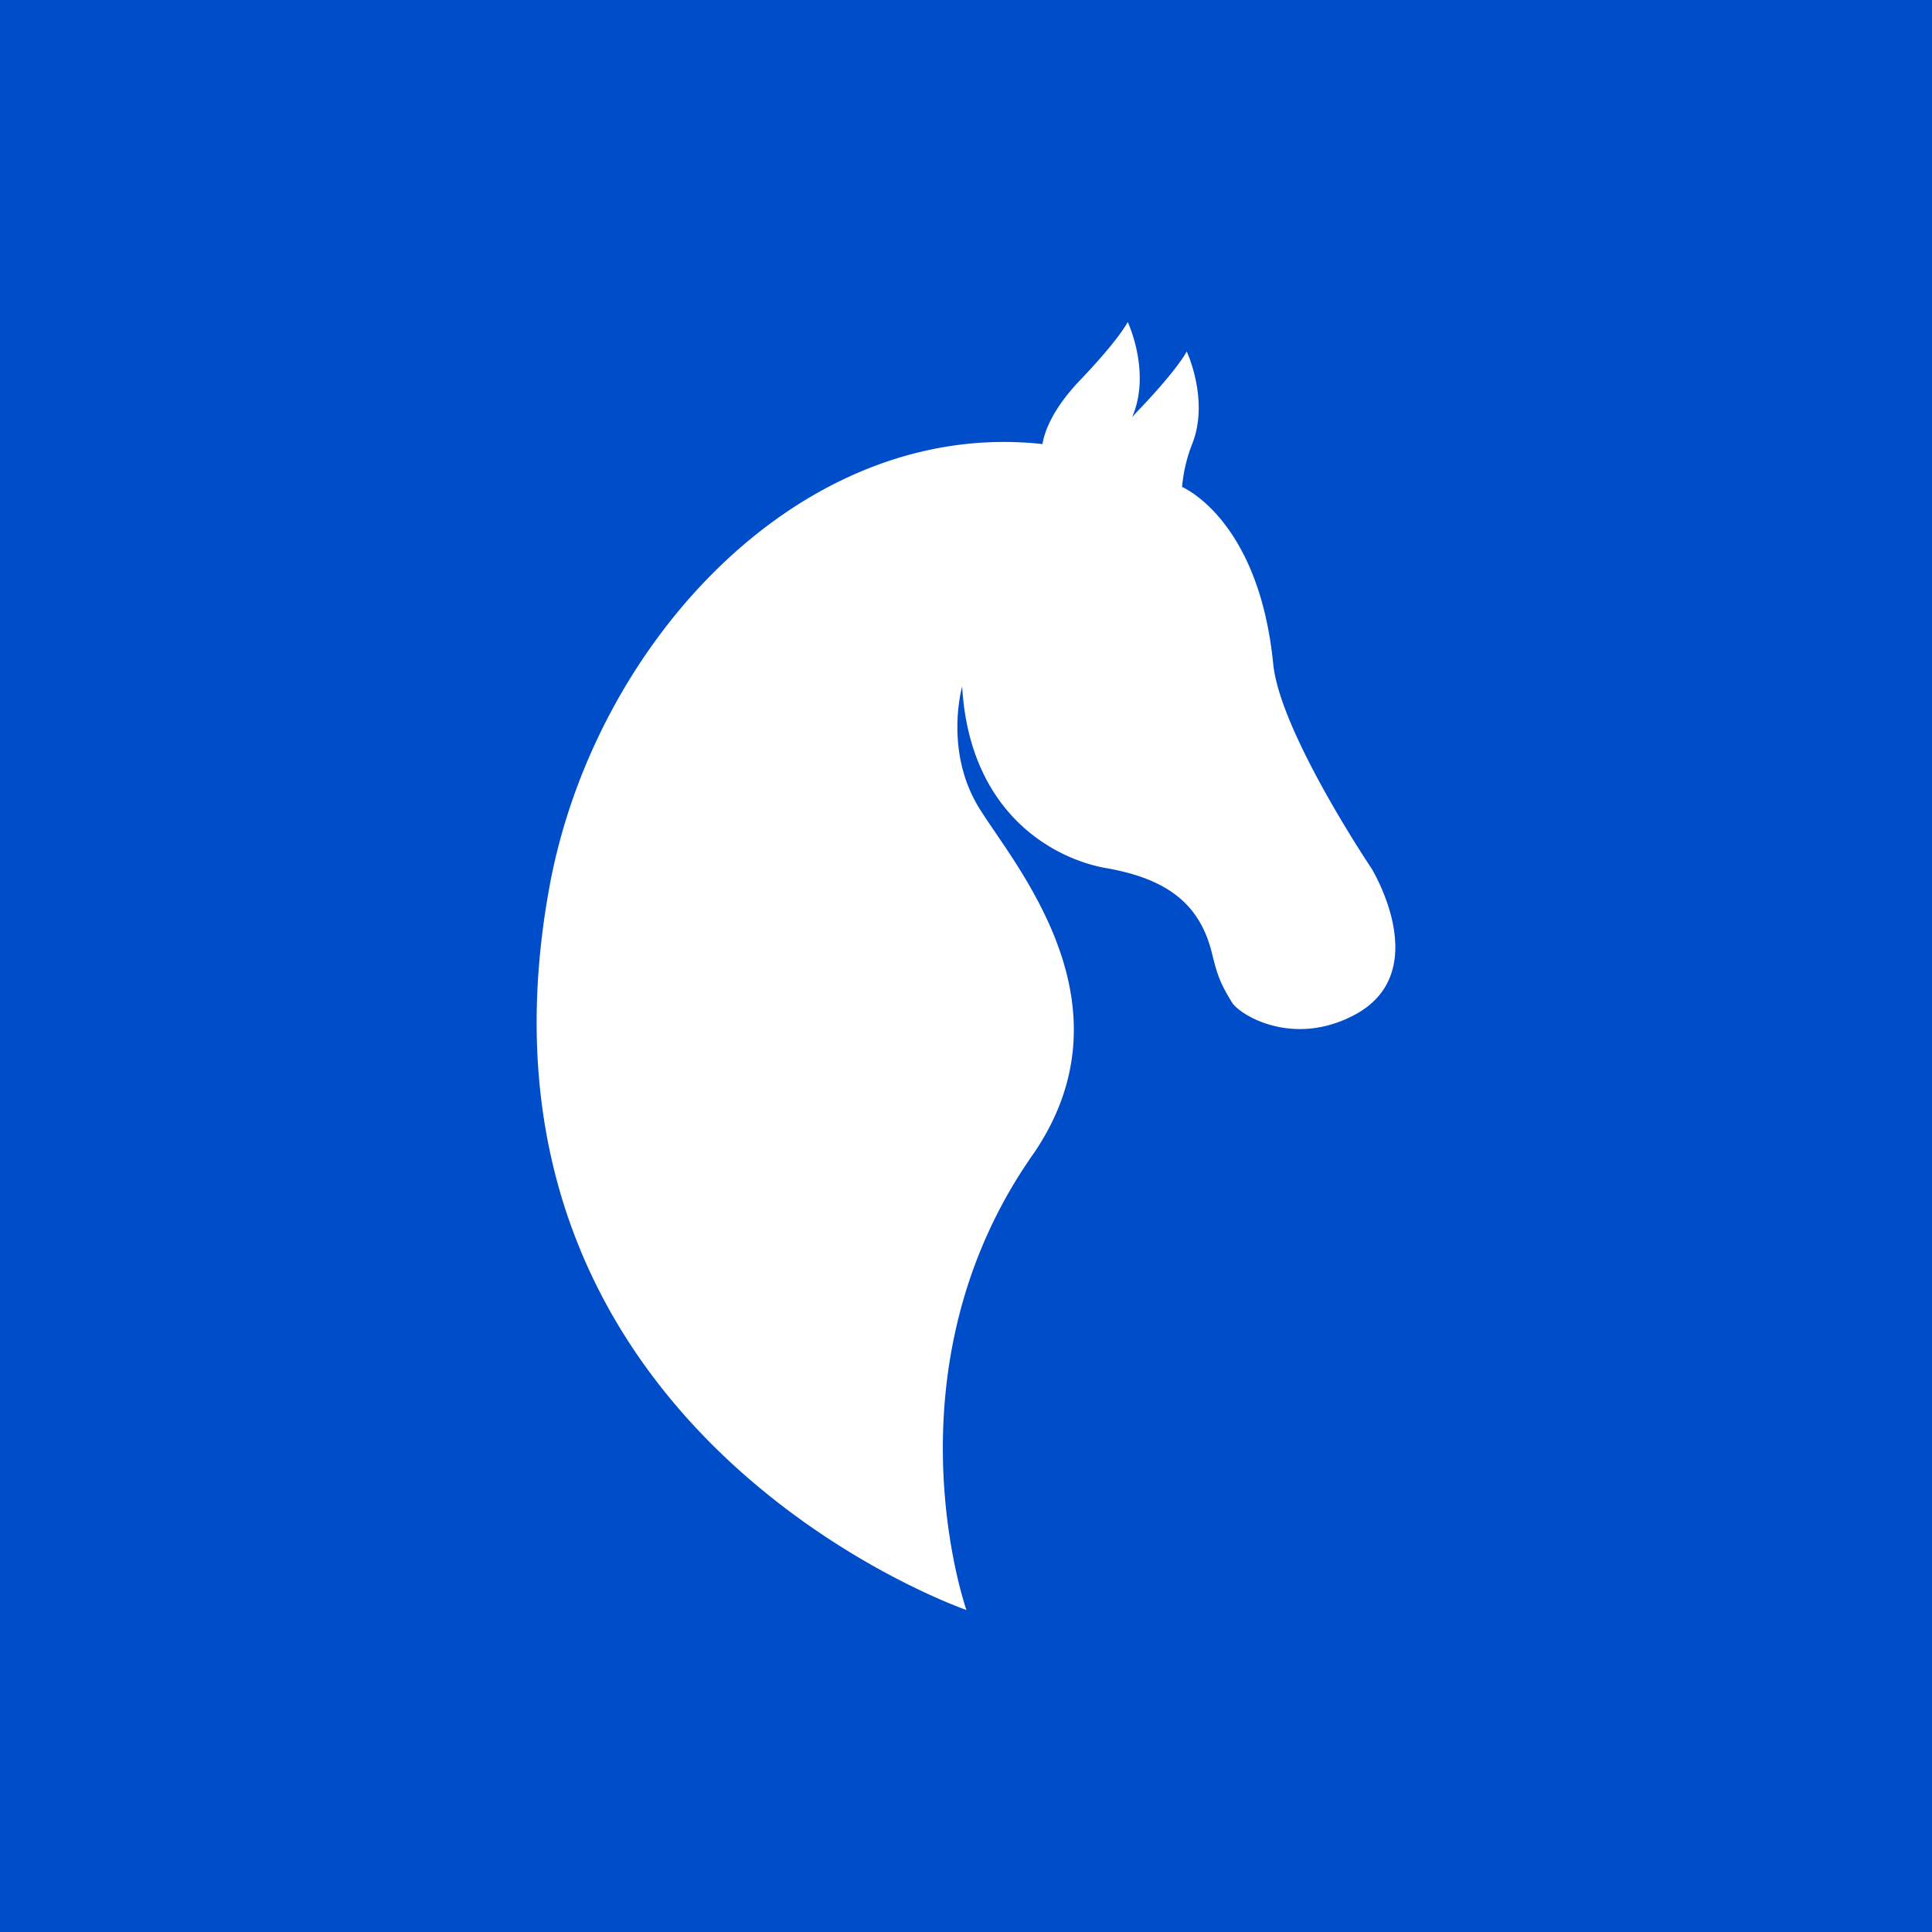<?xml version="1.0" ?>
<svg xmlns="http://www.w3.org/2000/svg" viewBox="0 0 90 90">
	<g fill="none" fill-rule="evenodd">
		<path fill="#004DCA" fill-rule="nonzero" d="M 0.0,0.0 L 90.0,0.0 L 90.0,90.0 L 0.0,90.0 L 0.0,0.0"/>
		<path d="M 59.31,30.91 C 59.608,34.088 63.895,40.462 63.895,40.462 C 63.895,40.462 66.865,45.31 63.065,47.296 C 60.262,48.764 57.841,47.336 57.409,46.726 C 56.873,45.861 56.719,45.477 56.462,44.423 C 55.922,42.206 54.492,40.958 51.539,40.442 C 49.087,40.012 45.163,37.889 44.821,31.98 C 44.821,31.98 43.965,34.966 45.611,37.639 C 45.809,37.959 46.061,38.33 46.348,38.751 C 48.455,41.845 52.325,47.533 48.197,53.667 C 41.053,63.736 45.02,75.0 45.02,75.0 C 45.02,75.0 20.93,66.701 25.6,41.288 C 27.685,29.948 37.315,19.461 48.563,20.686 C 48.636,20.216 48.952,19.14 50.305,17.72 C 52.149,15.791 52.535,15.0 52.535,15.0 C 52.535,15.0 53.592,17.247 52.799,19.286 L 52.745,19.43 C 52.841,19.32 52.943,19.206 53.052,19.092 C 54.896,17.164 55.282,16.373 55.282,16.373 C 55.282,16.373 56.339,18.623 55.546,20.659 A 7.077,7.077 0.0 0,0 55.066,22.681 C 55.48,22.875 58.674,24.563 59.309,30.912 L 59.309,30.911 L 59.31,30.91" fill="#FFF"/>
	</g>
</svg>